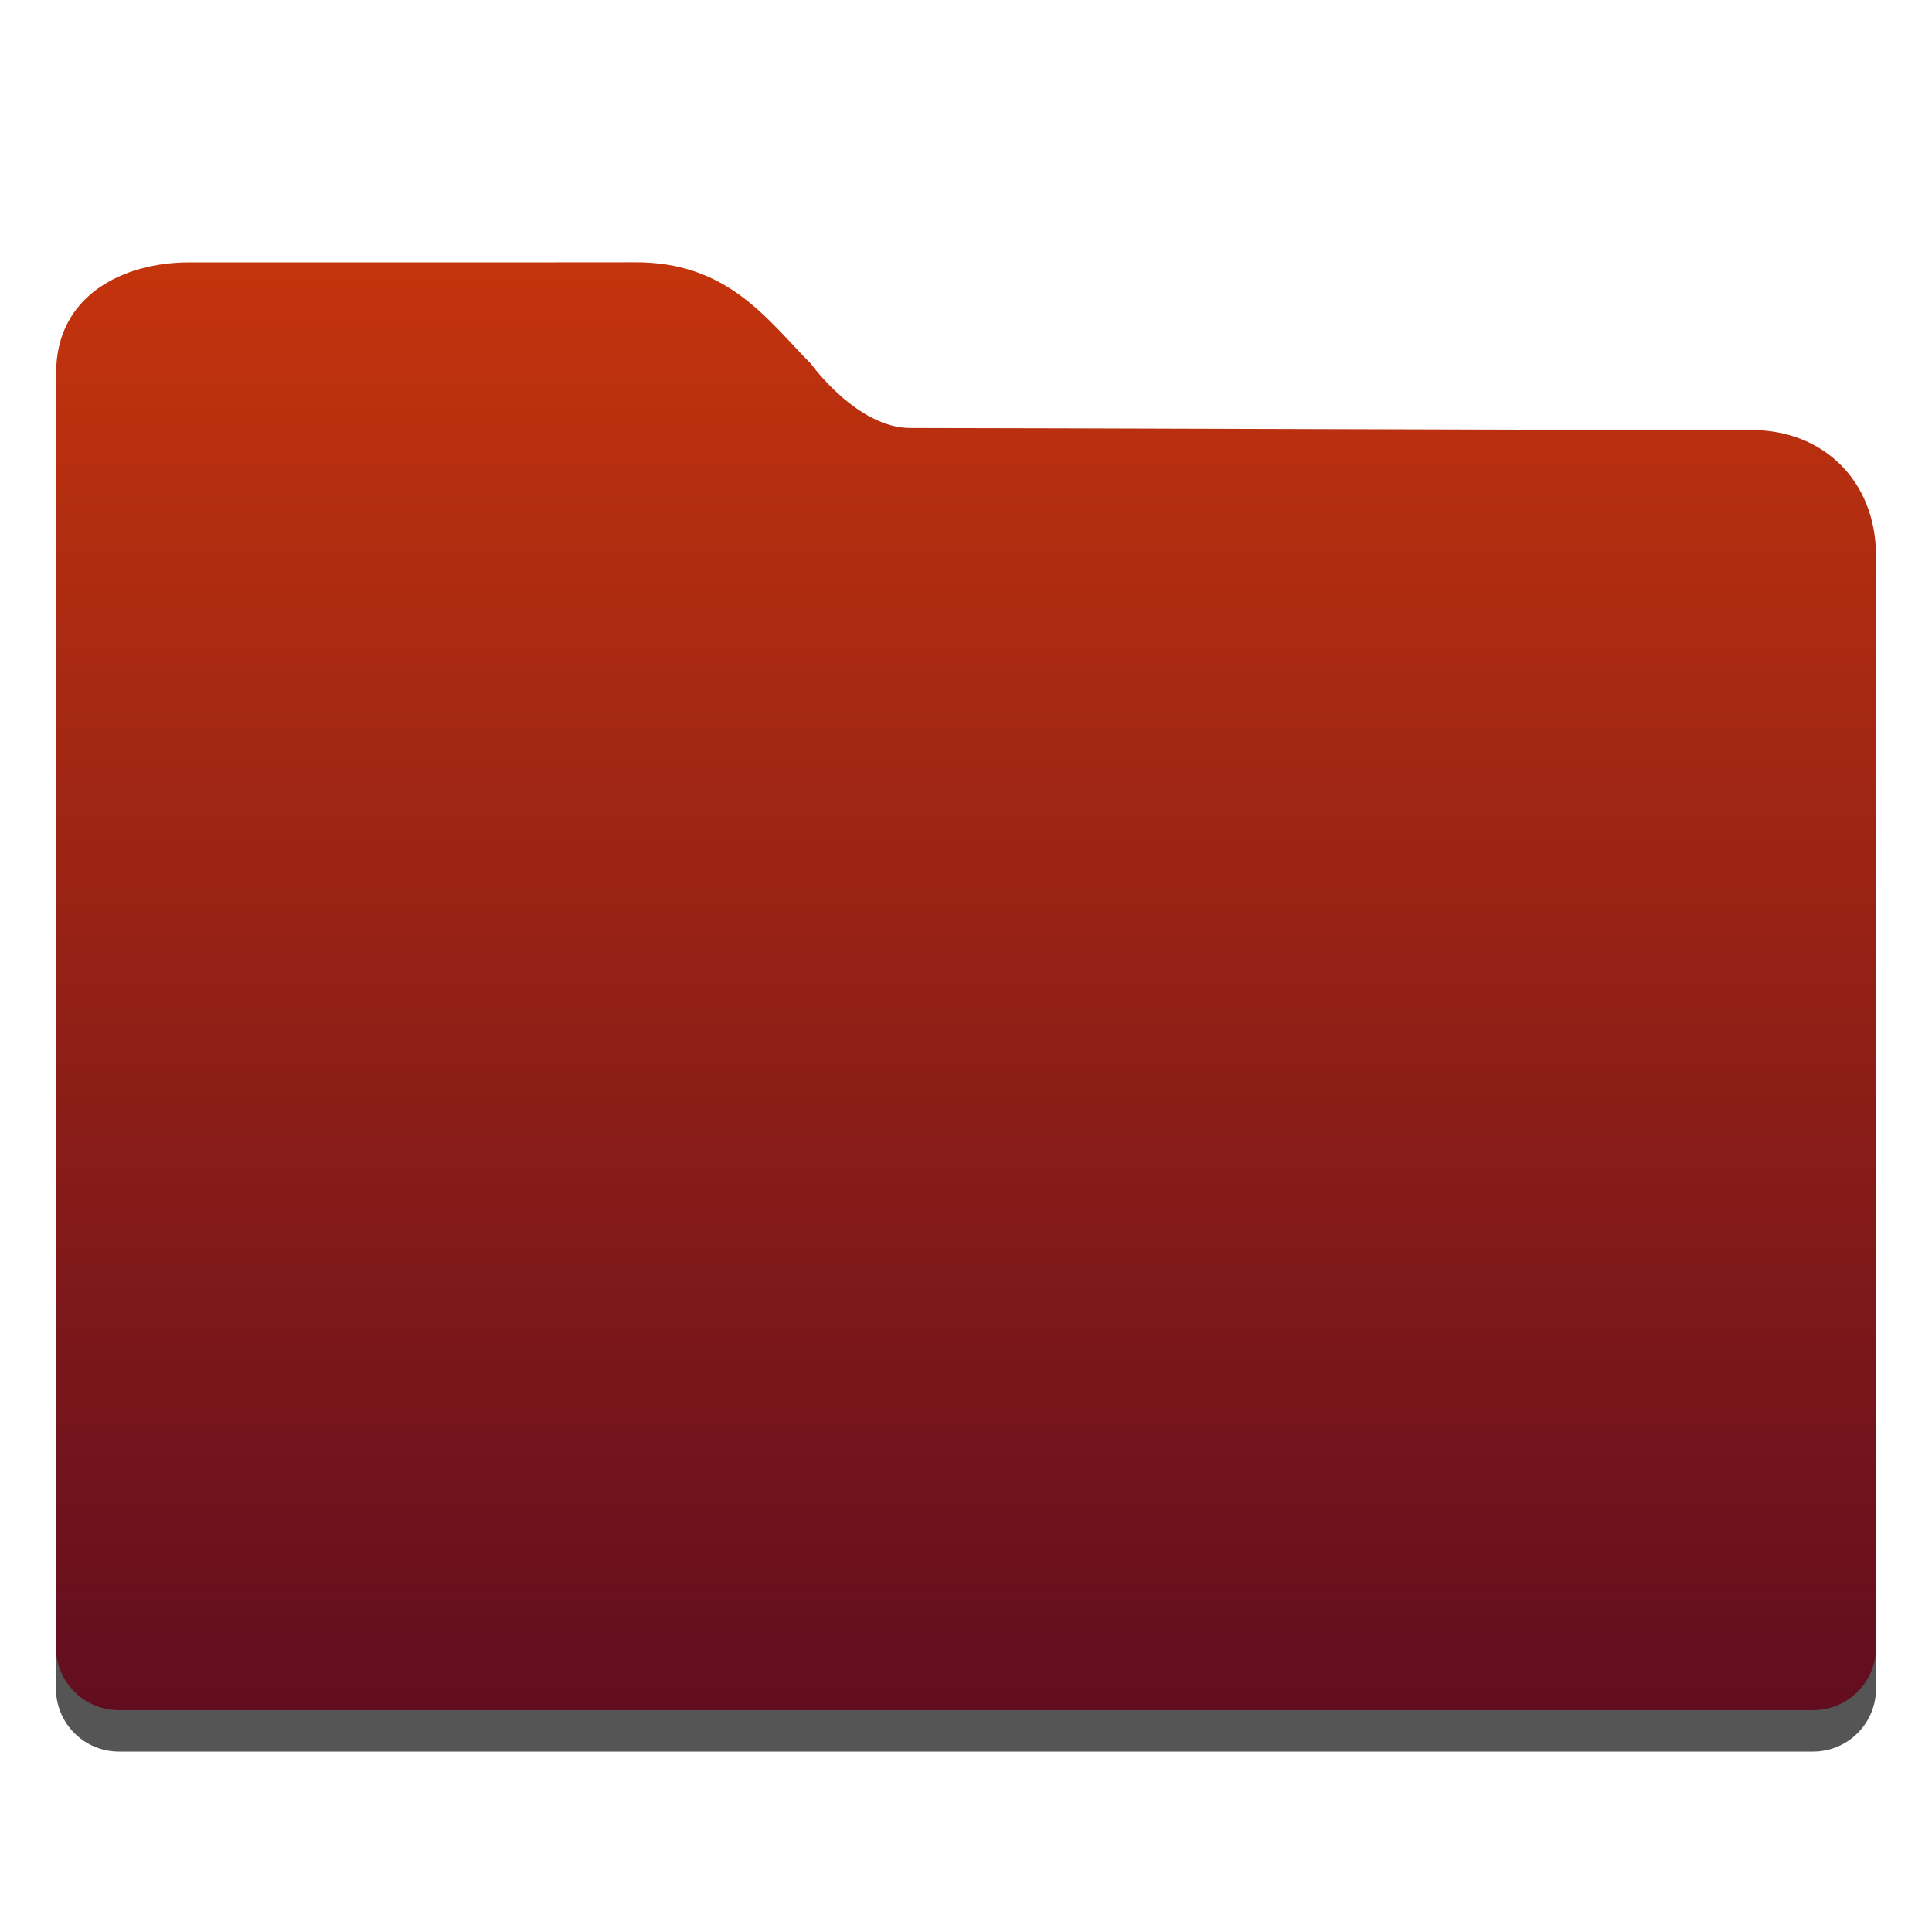 <?xml version="1.0" encoding="UTF-8" standalone="no"?>
<!DOCTYPE svg PUBLIC "-//W3C//DTD SVG 1.1//EN" "http://www.w3.org/Graphics/SVG/1.1/DTD/svg11.dtd">
<svg width="100%" height="100%" viewBox="0 0 48 48" version="1.1" xmlns="http://www.w3.org/2000/svg" xmlns:xlink="http://www.w3.org/1999/xlink" xml:space="preserve" xmlns:serif="http://www.serif.com/" style="fill-rule:evenodd;clip-rule:evenodd;stroke-linejoin:round;stroke-miterlimit:1.414;">
    <g id="g866" transform="matrix(1,0,0,1,-0.102,0.771)">
        <path id="path12-5" d="M17.113,13.208C16.992,13.204 16.846,13.21 16.656,13.21L4.009,13.21C3.559,13.21 1.497,15.57 1.497,16.023L1.497,17.916C1.496,17.935 1.492,17.953 1.492,17.972L1.492,41.178C1.492,42.046 2.191,42.746 3.059,42.746L45.146,42.746C46.014,42.746 46.712,42.046 46.712,41.178L46.712,19.618C46.712,18.75 44.394,16.404 43.526,16.404L20.016,16.404C20.001,16.384 19.991,16.373 19.975,16.352C19.395,15.571 18.519,14.562 17.948,13.8C17.605,13.3 17.477,13.217 17.114,13.208L17.113,13.208Z" style="fill-opacity:0.667;fill-rule:nonzero;"/>
        <path id="path14-3" d="M13.127,5.748L4.794,5.748C3.181,5.748 1.497,6.557 1.497,8.488L1.497,11.426C1.496,11.445 1.491,11.463 1.491,11.482L1.491,40.15C1.491,41.018 2.191,41.718 3.059,41.718L45.146,41.718C46.014,41.718 46.712,41.018 46.712,40.15L46.712,13.05C46.712,11.137 45.361,9.914 43.63,9.914C38.593,9.914 25.523,9.863 22.72,9.863C21.392,9.863 20.248,8.265 20.248,8.265C19.177,7.193 18.199,5.722 15.848,5.746C15.275,5.746 13.682,5.748 13.127,5.748L13.127,5.748Z" style="fill:url(#_Linear1);fill-rule:nonzero;"/>
    </g>
    <defs>
        <linearGradient id="_Linear1" x1="0" y1="0" x2="1" y2="0" gradientUnits="userSpaceOnUse" gradientTransform="matrix(2.20262e-15,-35.972,35.972,2.20262e-15,16.14,41.718)"><stop offset="0" style="stop-color:rgb(98,13,31);stop-opacity:1"/><stop offset="1" style="stop-color:rgb(196,52,13);stop-opacity:1"/></linearGradient>
    </defs>
</svg>
